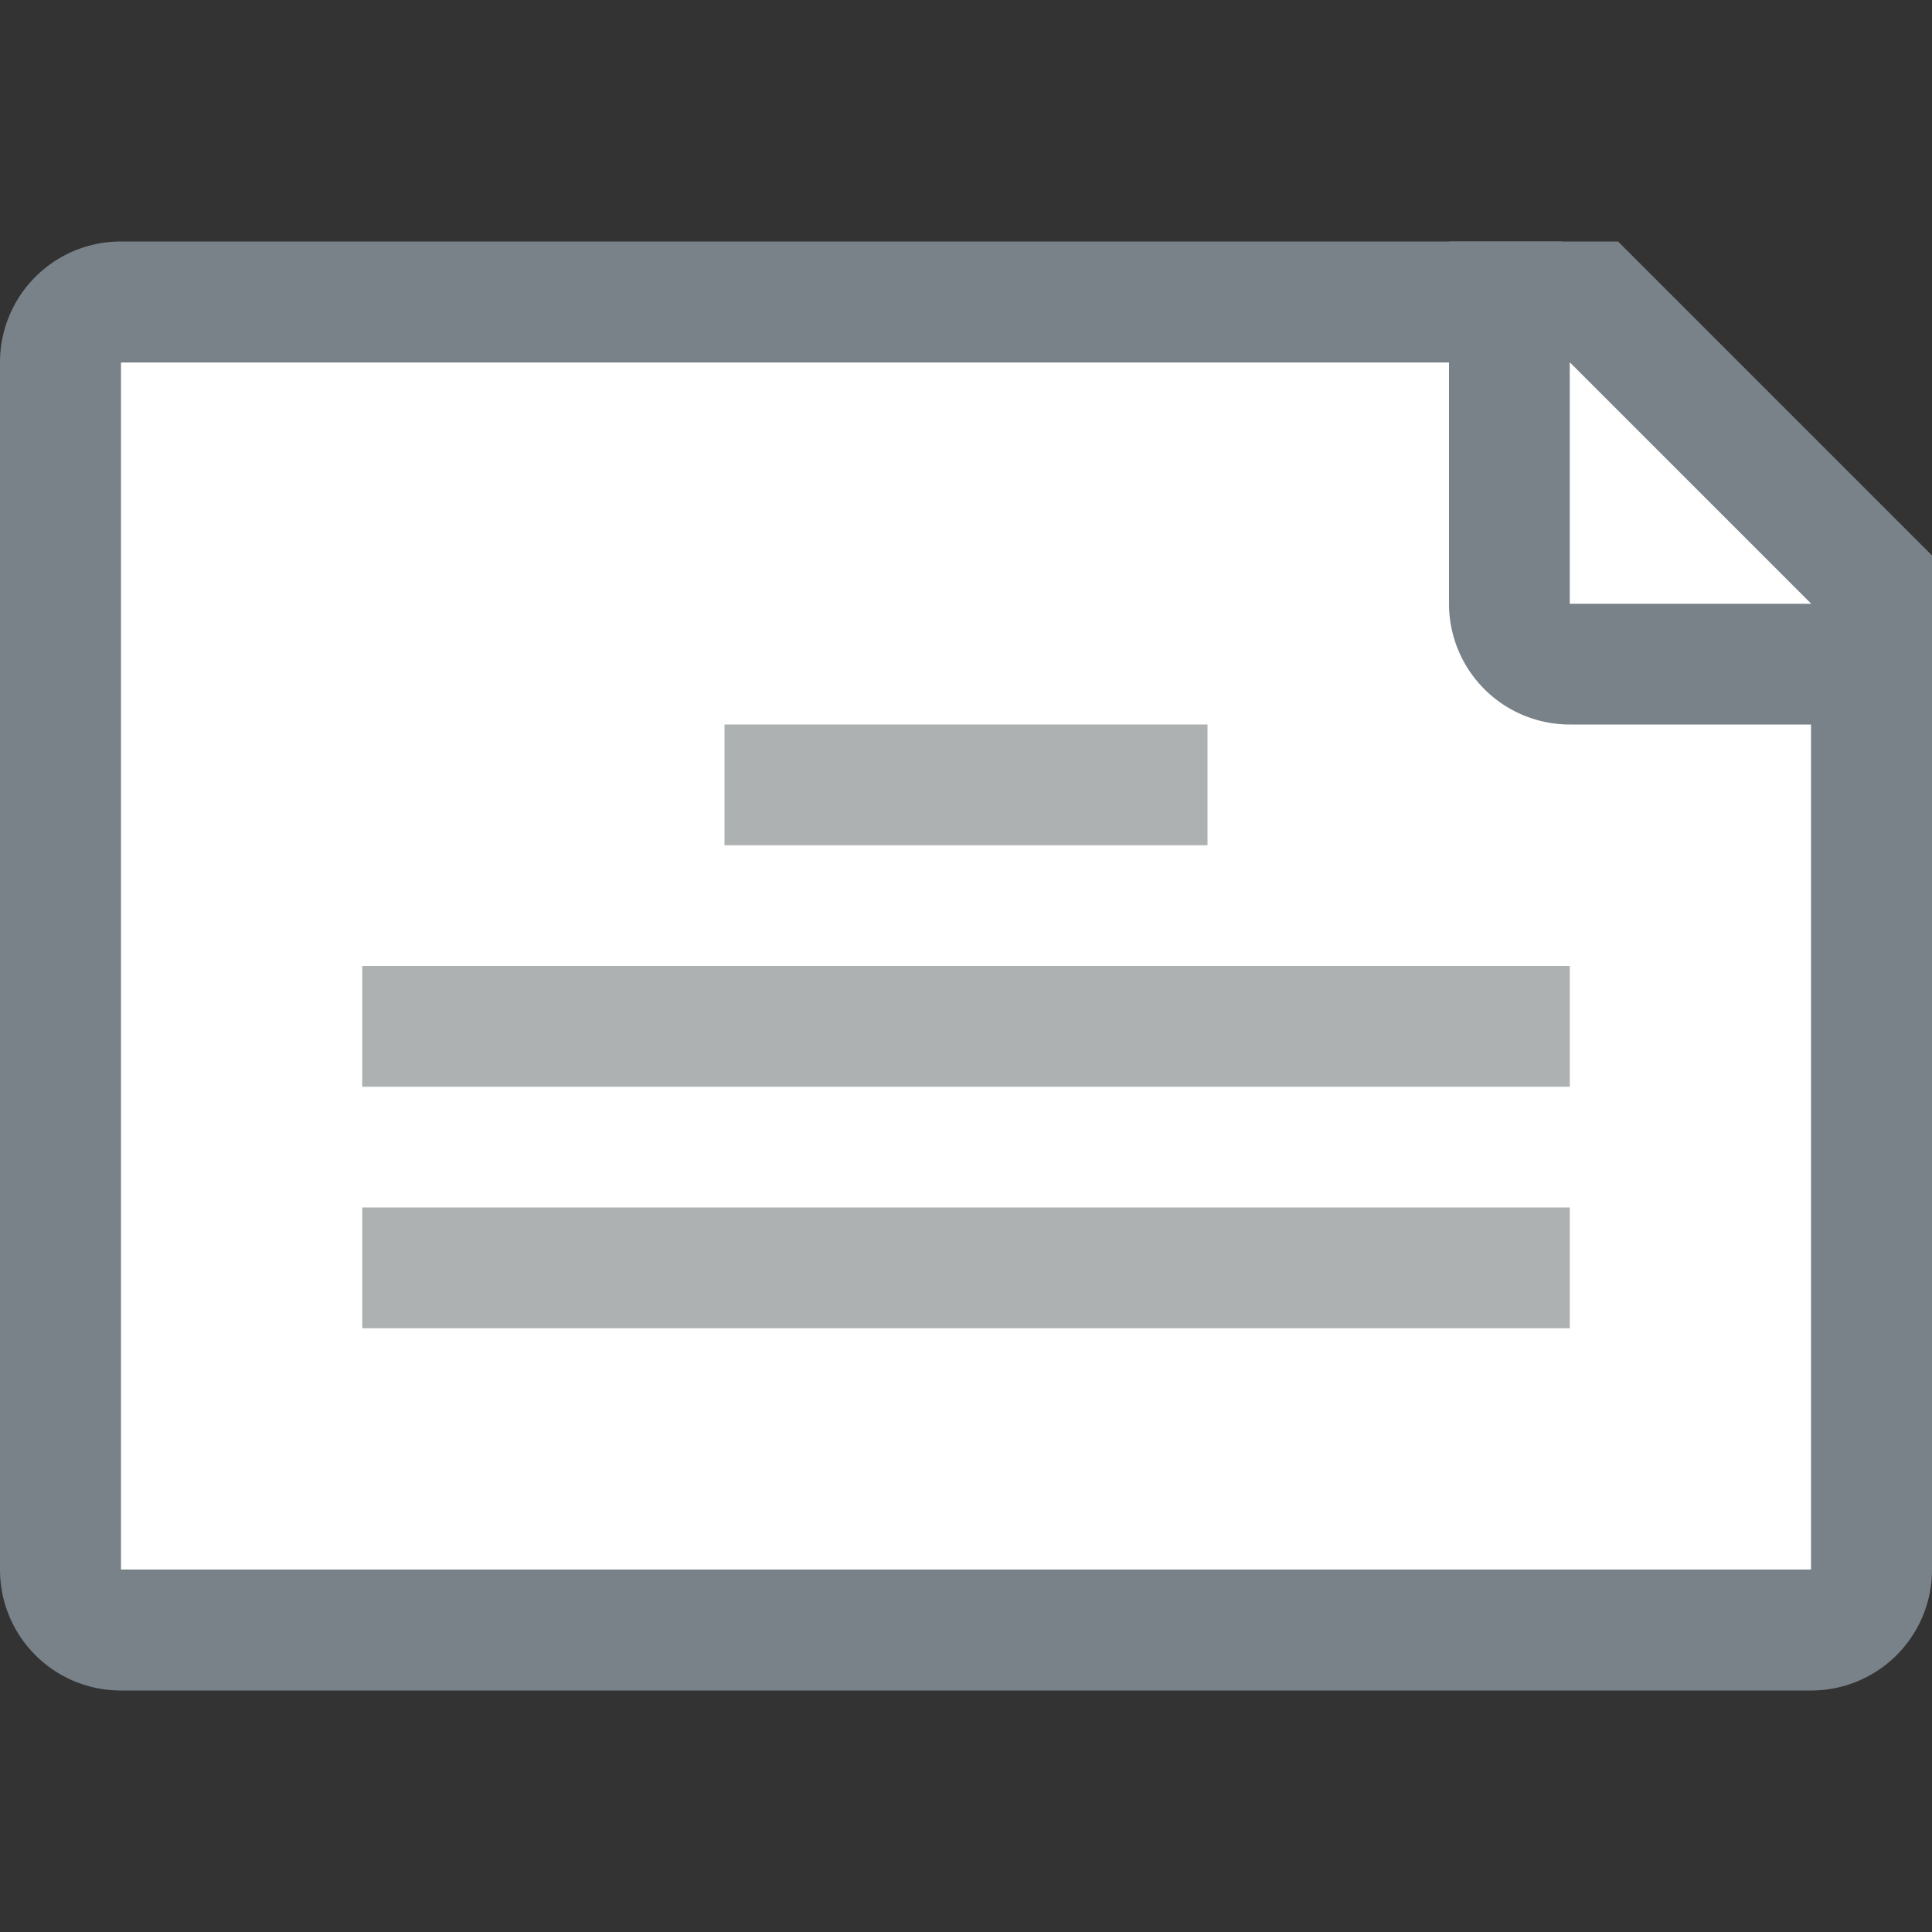 <svg id="Layer_1" data-name="Layer 1" xmlns="http://www.w3.org/2000/svg" viewBox="0 0 16 16"><rect x="0" y="0" width="16" height="16" fill="#333333" stroke="none"/><title>contractstatement</title><polygon points="15 13 1 13 1 3 13.5 3 15 4.5 15 13" fill="#fff"/><path d="M13,3l2,2H13V3M12,2V5a1,1,0,0,0,1,1h3V4.6L13.4,2H12Z" fill="#798288"/><path d="M15,5v8H1V3H12.94V2H1A1,1,0,0,0,0,3V13a1,1,0,0,0,1,1H15a1,1,0,0,0,1-1V5H15Z" fill="#798288"/><rect x="6" y="6" width="4" height="1" fill="#adb1b2"/><rect x="3" y="8" width="10" height="1" fill="#adb1b2"/><rect x="3" y="10" width="10" height="1" fill="#adb1b2"/></svg>